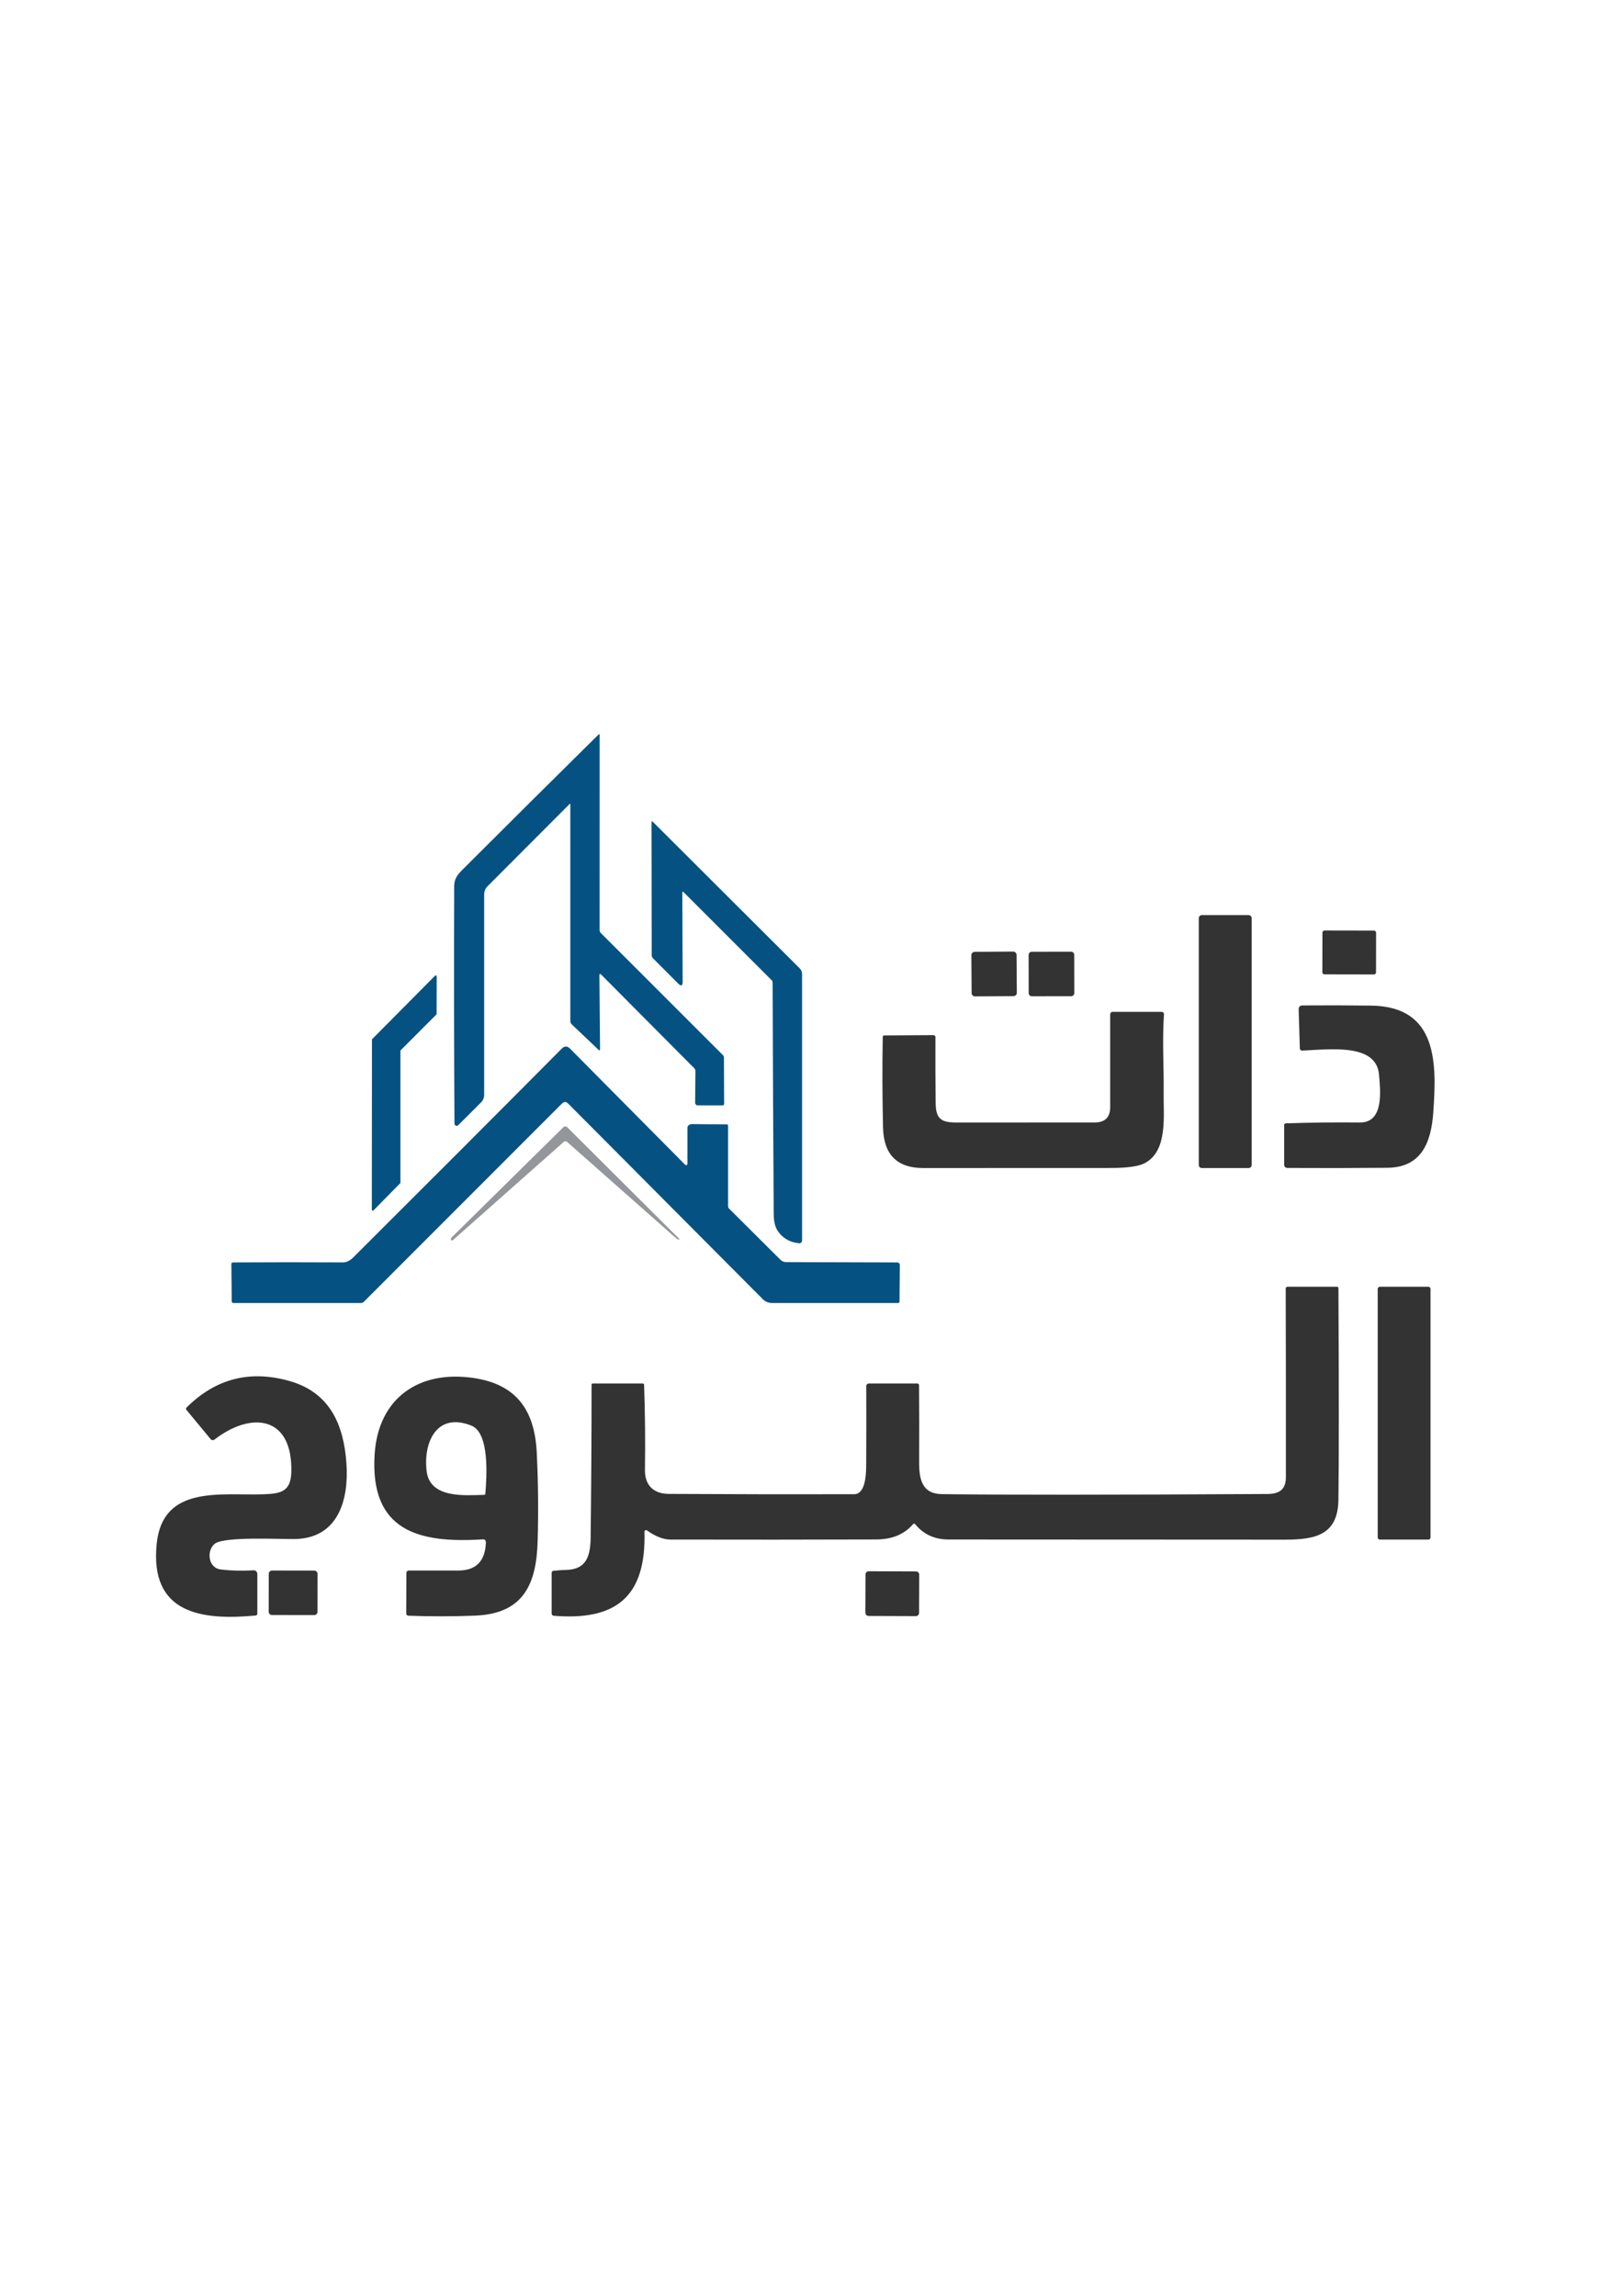 <?xml version="1.0" encoding="utf-8"?>
<!-- Generator: Adobe Illustrator 27.7.0, SVG Export Plug-In . SVG Version: 6.00 Build 0)  -->
<svg version="1.1" id="Layer_1" xmlns="http://www.w3.org/2000/svg" xmlns:xlink="http://www.w3.org/1999/xlink" x="0px" y="0px"
	 viewBox="0 0 2480 3508" style="enable-background:new 0 0 2480 3508;" xml:space="preserve">
<style type="text/css">
	.st0{display:none;fill:#542D2D;stroke:#000000;stroke-miterlimit:10;}
	.st1{fill:#055282;}
	.st2{fill:#93969A;}
	.st3{fill:#333333;}
</style>
<g>
	<rect x="-20.74" y="-8.52" class="st0" width="2521.48" height="3516.52"/>
	<g>
		<path class="st1" d="M870.01,1228.67l-124.88,125.18c-3.53,3.53-5.32,7.85-5.32,12.92v306.01c0,4.27-1.74,8.45-4.77,11.48
			l-34.79,34.69c-2.14,2.14-5.81,0.65-5.81-2.39c-0.75-120.31-0.89-241.21-0.45-362.61c0-12.17,5.91-18.49,13.81-26.39
			c68.82-68.82,137.75-137.25,206.67-205.28c1.19-1.14,1.79-0.89,1.79,0.8l-0.05,297.81c0,1.74,0.6,3.28,1.84,4.52l186.4,186.35
			c1.14,1.14,1.74,2.58,1.74,4.22l0.3,70.07c0,1.84-0.89,2.73-2.73,2.73h-37.52c-2.24,0-4.07-1.84-4.03-4.07l0.45-48
			c0.05-1.89-0.6-3.48-1.94-4.82l-141.82-142.67c-2.04-2.04-3.03-1.64-2.98,1.24l0.99,112.21c0,2.29-0.84,2.63-2.48,1.04
			l-40.8-38.76c-1.44-1.34-2.14-3.03-2.14-5.02c0-110.22,0-220.44,0-330.66C871.5,1227.82,871.01,1227.62,870.01,1228.67
			L870.01,1228.67z"/>
		<path class="st1" d="M1042.6,1364.13l0.5,135.66c0.05,6.46-2.24,7.4-6.81,2.83l-38.56-38.61c-1.19-1.19-1.89-2.78-1.89-4.52
			l-0.3-203c0-1.99,0.7-2.29,2.14-0.84l224.22,223.67c2.34,2.34,3.68,5.57,3.68,8.89v406.99c0,2.53-2.19,4.52-4.72,4.22
			c-14.01-1.54-24.75-7.65-32.2-18.44c-4.17-6.01-6.31-14.61-6.41-25.79c-0.75-118.02-1.29-235.99-1.64-354.01
			c0-1.44-0.5-2.63-1.49-3.63l-134.32-134.32C1043.34,1361.8,1042.6,1362.09,1042.6,1364.13L1042.6,1364.13z"/>
		<path class="st1" d="M667.31,1491.69l-0.15,57.25c0,0.4-0.15,0.75-0.45,1.04l-54.41,54.51c-0.3,0.3-0.45,0.65-0.45,1.04v201.26
			c0,0.4-0.15,0.75-0.45,1.04l-40.7,41.39c-0.89,0.94-2.53,0.25-2.53-1.04l0.2-259.8c0-0.4,0.15-0.75,0.45-1.04l95.96-96.7
			C665.67,1489.71,667.31,1490.35,667.31,1491.69L667.31,1491.69z"/>
		<path class="st1" d="M1050.4,1778.02v-54.66c0-3.73,3.24-6.08,6.96-6.01c18.24,0.31,35.32,0.28,52.72,0.35
			c1.65,0.01,2.43,0.5,2.43,2.14v122.59c0,1.64,0.6,3.08,1.79,4.27l78.32,77.97c2.24,2.24,5.32,3.53,8.55,3.53l170,0.5
			c2.09,0,3.78,1.69,3.78,3.83l-0.45,55.71c0,1.64-0.8,2.43-2.43,2.43H1179.6c-5.27,0-10.29-2.09-14.01-5.81l-297.46-298.9
			c-3.13-3.13-6.26-3.13-9.44,0L556,1988.77c-1.24,1.24-2.73,1.89-4.52,1.89H356.73c-1.74,0-2.63-0.89-2.63-2.63l-0.55-56.7
			c0-1.74,0.84-2.63,2.58-2.63c55.9-0.35,111.76-0.35,167.52-0.05c5.62,0.05,10.98-2.48,16.1-7.6
			c107.78-107.39,213.98-213.68,318.58-318.98c4.22-4.27,8.5-4.27,12.72,0l175.91,177.4
			C1048.21,1780.76,1050.4,1779.81,1050.4,1778.02L1050.4,1778.02z"/>
		<path class="st2" d="M866.63,1721.97l170.75,170.2c1.44,1.39,1.14,1.89-0.8,1.49c-1.19-0.25-2.24-0.8-3.13-1.59
			c-56.05-49.54-111.66-98.69-166.77-147.39c-1.79-1.59-3.58-1.59-5.42,0c-56.55,50.14-112.95,100.13-169.2,149.92
			c-0.65,0.55-2.78,0.5-2.83,0.4c-0.6-1.64-0.15-3.48,1.14-4.77l170.65-168.26C862.61,1720.43,865.09,1720.43,866.63,1721.97
			L866.63,1721.97z"/>
	</g>
	<g>
		<path class="st3" d="M1912.57,1779.86c0,2.53-2.09,4.62-4.62,4.62h-71.56c-2.53,0-4.62-2.09-4.62-4.62v-377.17
			c0-2.53,2.09-4.62,4.62-4.62h71.56c2.53,0,4.62,2.09,4.62,4.62V1779.86L1912.57,1779.86z"/>
		<path class="st3" d="M2102.6,1485.65c0,1.72-1.39,3.06-3.09,3.08l-75.83-0.13c-1.68,0.02-3.07-1.38-3.08-3.09l0.11-60.82
			c0-1.72,1.39-3.06,3.09-3.08l75.83,0.13c1.68-0.02,3.07,1.37,3.08,3.09L2102.6,1485.65L2102.6,1485.65z"/>
		<path class="st3" d="M1553.74,1516.7c0,2.83-2.24,5.11-5.08,5.15l-58.84,0.41c-2.82,0.04-5.16-2.24-5.15-5.08l-0.4-57.84
			c0-2.83,2.24-5.11,5.08-5.15l58.84-0.41c2.82-0.04,5.16,2.24,5.15,5.08L1553.74,1516.7L1553.74,1516.7z"/>
		<path class="st3" d="M1641.55,1517.18c0,2.64-2.14,4.78-4.76,4.78l-60.13,0.1c-2.64,0-4.78-2.14-4.78-4.76l-0.1-58.44
			c0-2.64,2.14-4.78,4.76-4.78l60.13-0.1c2.64,0,4.78,2.14,4.78,4.76L1641.55,1517.18L1641.55,1517.18z"/>
		<path class="st3" d="M1984.43,1542.43c-0.15-4.22,1.89-6.31,6.11-6.36c35.18-0.25,70.07-0.2,104.6,0.25
			c102.22,1.29,100.23,88.75,94.96,163.24c-3.33,46.96-18.73,84.08-70.32,84.53c-51.18,0.45-102.12,0.55-152.81,0.25
			c-2.63-0.05-4.72-2.14-4.72-4.72v-60.92c0-1.34,1.09-2.43,2.43-2.48c38.02-1.29,75.73-1.74,113.1-1.34
			c37.62,0.45,31.36-49.54,29.42-73c-4.02-48-73.25-38.81-117.57-36.82c-1.84,0.1-3.38-1.34-3.43-3.13L1984.43,1542.43
			L1984.43,1542.43z"/>
		<path class="st3" d="M1696.41,1691.21v-141.58c0-2.04,1.69-3.73,3.73-3.73h74.54c2.78,0,4.07,1.39,3.88,4.12
			c-2.78,39.66,0.1,86.27-0.45,118.02c-0.65,35.28,7.21,90.64-29.42,109.23c-9.29,4.72-26.49,7.11-51.58,7.11
			c-95.51,0.05-190.97,0.05-286.43,0.1c-39.95,0-60.43-20.62-61.37-61.92c-1.09-45.97-1.24-92.03-0.45-138.15
			c0.05-1.69,0.89-2.53,2.58-2.53l75.09-0.45c1.54,0,2.83,1.29,2.83,2.83c-0.15,33.64-0.05,67.19,0.35,100.68
			c0.3,23.65,7.55,29.96,31.26,29.96c71.06-0.05,141.67-0.05,211.79-0.05C1688.51,1714.86,1696.41,1706.96,1696.41,1691.21
			L1696.41,1691.21z"/>
	</g>
	<g>
		<path class="st3" d="M984.75,2340.05c2.83,99.34-43.43,136.31-138.74,128.41c-1.74-0.15-3.08-1.59-3.08-3.38v-62.02
			c0-1.94,0.94-3.03,2.88-3.28c6.86-0.75,13.37-1.19,19.48-1.34c31.41-0.65,36.87-22.41,37.22-49.1c0.94-78.02,1.44-156.04,1.44-234
			c0-0.94,0.75-1.69,1.69-1.69h76.18c1.54,0,2.34,0.75,2.39,2.29c1.49,43.38,1.94,86.57,1.29,129.55
			c-0.35,23.55,13.17,36.67,36.33,36.82c94.42,0.55,188.83,0.7,283.25,0.5c17.84-0.05,18.39-31.51,18.49-44.57
			c0.25-40.45,0.25-80.65,0.1-120.56c-0.05-2.24,1.74-4.03,3.98-4.03h74.14c1.39,0,2.53,1.14,2.53,2.53
			c0.3,39.11,0.35,78.07,0.15,116.83c-0.15,26.64,4.17,49.25,34.79,49.64c95.76,1.24,261.58,1.14,497.48-0.2
			c18.19-0.1,28.13-6.91,28.13-25.64c0.1-96.26,0-192.36-0.25-288.32c0-1.49,1.19-2.68,2.68-2.68h75.43c1.64,0,2.43,0.8,2.43,2.43
			c0.8,152.86,0.8,260.49,0,322.91c-0.7,53.37-34.34,61.07-81.5,61.07c-171.54-0.05-343.03-0.15-514.42-0.25
			c-21.02,0-37.97-7.8-50.84-23.36c-1.09-1.29-2.19-1.29-3.28,0c-13.27,15.45-32.1,23.26-56.5,23.31
			c-104.8,0.35-209.56,0.4-314.31,0.15c-10.73-0.05-22.66-4.72-35.78-14.01C986.94,2336.92,984.7,2338.12,984.75,2340.05
			L984.75,2340.05z"/>
		<path class="st3" d="M2185.89,2348.75c0,1.89-1.49,3.38-3.38,3.38h-73.94c-1.89,0-3.38-1.49-3.38-3.38v-379.56
			c0-1.89,1.49-3.38,3.38-3.38h73.94c1.89,0,3.38,1.49,3.38,3.38V2348.75L2185.89,2348.75z"/>
		<path class="st3" d="M321.85,2198.63l-36.82-44.52c-1.14-1.34-1.09-2.63,0.15-3.88c44.57-44.28,97.15-57.64,157.83-40.2
			c61.37,17.64,82.34,66.99,86.37,125.97c3.78,54.71-12.13,114.39-79.41,115.29c-22.61,0.3-106.44-4.17-121.5,6.96
			c-12.87,9.54-11.28,37.07,8.85,39.51c15.65,1.94,32.3,2.34,50.04,1.29c3.18-0.2,5.86,2.34,5.86,5.57v60.53
			c0,1.84-0.89,2.83-2.73,2.98c-81.94,7.6-162.15-2.29-151.02-110.02c9.29-89.7,98.24-73.1,162.45-75.19
			c26.83-0.84,42.44-3.93,43.23-33.84c2.19-86.61-61.37-93.08-117.38-49.79C325.92,2200.66,323.34,2200.42,321.85,2198.63
			L321.85,2198.63z"/>
		<path class="st3" d="M737.33,2351.78c-96.85,6.16-172.39-12.22-164.88-130c5.42-85.17,66.94-128.85,150.82-116.63
			c66.34,9.69,93.72,49.69,96.9,113.95c2.24,44.97,2.68,89.99,1.39,135.07c-1.84,65.89-21.42,111.11-95.51,114.1
			c-33.74,1.34-67.58,1.39-101.62,0.15c-2.43-0.1-3.68-1.39-3.68-3.83l0.25-61.62c0-1.99,1.59-3.58,3.58-3.58
			c24.8,0,49.94,0,75.48,0c27.23,0.05,41.34-14.16,42.39-42.64C742.6,2353.22,740.86,2351.53,737.33,2351.78 M652.01,2248.12
			c5.27,41.64,59.38,36.28,87.61,35.68c1.24,0,1.89-0.6,1.99-1.79c1.94-24.1,7.16-92.73-21.42-104.06
			C666.42,2156.69,646.49,2204.84,652.01,2248.12L652.01,2248.12z"/>
		<path class="st3" d="M485.14,2462.56c0,2.72-2.24,4.9-4.93,4.91l-64.7-0.11c-2.72,0.01-4.91-2.23-4.91-4.93l0.1-58.14
			c0-2.72,2.24-4.9,4.93-4.91l64.7,0.11c2.72-0.01,4.91,2.23,4.91,4.93L485.14,2462.56L485.14,2462.56z"/>
		<path class="st3" d="M1404.36,2464.28c0,2.64-2.13,4.78-4.79,4.75l-72.45-0.25c-2.61-0.02-4.75-2.16-4.75-4.79l0.2-58.74
			c0-2.64,2.13-4.78,4.79-4.75l72.45,0.25c2.61,0.02,4.75,2.16,4.75,4.79L1404.36,2464.28L1404.36,2464.28z"/>
	</g>
</g>
</svg>
